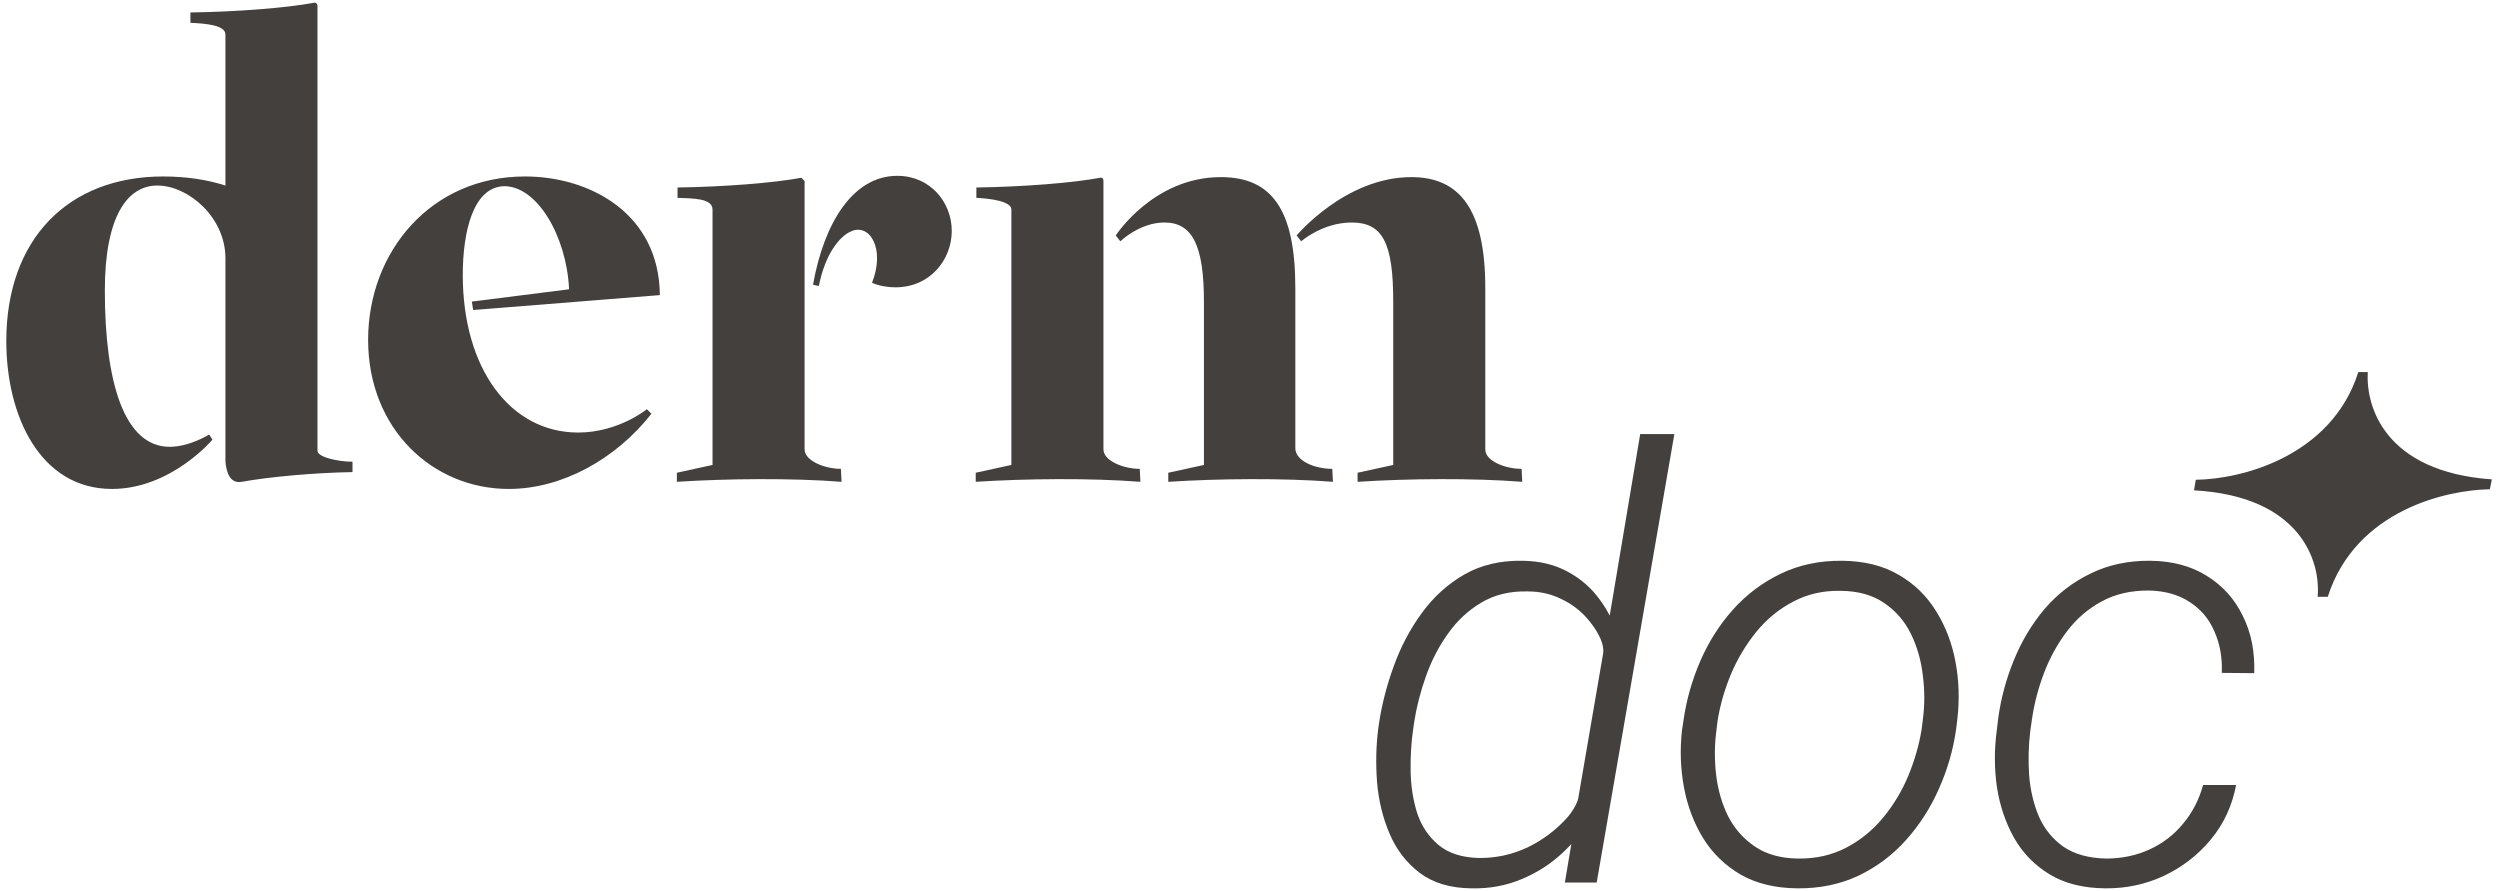 <svg width="233" height="83" viewBox="0 0 233 83" fill="none" xmlns="http://www.w3.org/2000/svg">
<path fill-rule="evenodd" clip-rule="evenodd" d="M219.794 34.678C218.536 38.666 215.73 41.188 212.734 42.701C209.86 44.152 206.785 44.69 204.649 44.713L204.481 45.701C209.461 45.97 212.477 47.639 214.178 49.743C215.745 51.68 216.148 53.925 216.004 55.624H216.948C218.25 51.545 221.076 49.034 224.07 47.55C226.941 46.127 229.985 45.637 232.057 45.597L232.24 44.678C227.278 44.329 224.283 42.64 222.58 40.54C221.005 38.598 220.584 36.366 220.674 34.678H219.794Z" fill="#44403D"/>
<path d="M29.589 0.556C29.589 0.346 29.436 0.227 29.287 0.254C26.689 0.738 22.097 1.1 17.747 1.161V2.127C19.076 2.188 21.01 2.32 21.01 3.215V17.293C19.318 16.749 17.384 16.447 15.209 16.447C6.327 16.447 0.587 22.308 0.587 31.794C0.587 38.742 3.729 45.57 10.436 45.57C15.934 45.57 19.801 40.978 19.801 40.978L19.499 40.495C19.499 40.495 17.686 41.642 15.813 41.642C11.584 41.642 9.771 35.661 9.771 27.081C9.771 20.133 11.886 17.293 14.665 17.293C17.566 17.293 21.01 20.269 21.01 24.06V42.972C21.091 44.118 21.489 45.089 22.52 44.905C25.239 44.422 29.348 44.059 32.852 43.999V43.032C31.583 43.032 29.589 42.632 29.589 42.005V0.556Z" fill="#44403D"/>
<path d="M53.886 40.313C47.541 40.313 43.131 34.332 43.131 25.631C43.131 21.583 44.097 17.474 46.937 17.353C50.019 17.293 52.798 21.945 53.04 26.96L43.977 28.108L44.097 28.894L61.499 27.504C61.438 19.891 54.973 16.447 48.931 16.447C40.11 16.447 34.309 23.516 34.309 31.673C34.309 39.951 40.291 45.57 47.421 45.57C52.375 45.57 57.39 42.791 60.713 38.561L60.29 38.138C60.29 38.138 57.632 40.313 53.886 40.313Z" fill="#44403D"/>
<path d="M83.628 16.387C79.52 16.387 76.801 20.737 75.773 26.537L76.317 26.658C76.921 23.577 78.311 22.006 79.278 21.583C81.03 20.737 82.541 23.154 81.272 26.356C81.936 26.658 82.782 26.779 83.447 26.779C86.71 26.779 88.704 24.181 88.704 21.522C88.704 18.864 86.71 16.387 83.628 16.387ZM74.988 16.87L74.686 16.568C72.088 17.051 67.496 17.414 63.145 17.474V18.441C64.475 18.501 66.408 18.441 66.408 19.529V43.334L63.085 44.059V44.905C67.737 44.603 73.84 44.543 78.432 44.905L78.372 43.697C76.861 43.697 74.988 42.943 74.988 41.884V16.87Z" fill="#44403D"/>
<path d="M120.725 26.839C120.725 19.468 118.49 16.507 113.777 16.507C107.493 16.507 103.989 21.945 103.989 21.945L104.412 22.489C104.412 22.489 106.224 20.737 108.52 20.737C111.118 20.737 112.206 22.852 112.206 28.108V43.334L108.883 44.059V44.905C113.535 44.603 119.638 44.543 124.23 44.905L124.169 43.697C122.538 43.697 120.725 42.964 120.725 41.763V26.839ZM141.812 43.697C140.302 43.697 138.429 42.977 138.429 41.884V26.839C138.429 19.468 136.012 16.507 131.541 16.507C125.378 16.507 120.846 21.945 120.846 21.945L121.269 22.489C121.269 22.489 123.263 20.737 125.982 20.737C128.882 20.737 129.849 22.67 129.849 28.108V43.334L126.526 44.059V44.905C131.178 44.603 137.281 44.543 141.873 44.905L141.812 43.697ZM102.841 16.87C102.841 16.653 102.747 16.529 102.539 16.568C99.941 17.051 95.349 17.414 90.998 17.474V18.441C92.267 18.501 94.261 18.75 94.261 19.529V43.334L90.938 44.059V44.905C95.59 44.603 101.693 44.543 106.285 44.905L106.224 43.697C104.653 43.697 102.841 42.919 102.841 41.884V16.87Z" fill="#44403D"/>
<path d="M156.76 68.072L156.896 67.174C157.168 65.251 157.694 63.392 158.474 61.596C159.254 59.8 160.27 58.204 161.521 56.807C162.791 55.392 164.279 54.277 165.984 53.46C167.689 52.644 169.585 52.245 171.671 52.263C173.739 52.281 175.498 52.717 176.95 53.569C178.401 54.404 179.562 55.528 180.432 56.943C181.321 58.358 181.929 59.945 182.256 61.705C182.582 63.446 182.636 65.233 182.419 67.065L182.31 67.963C182.038 69.886 181.503 71.737 180.705 73.514C179.925 75.292 178.9 76.888 177.63 78.303C176.378 79.7 174.9 80.807 173.195 81.623C171.489 82.421 169.594 82.811 167.508 82.793C165.458 82.775 163.698 82.349 162.229 81.514C160.778 80.662 159.617 79.537 158.746 78.14C157.875 76.725 157.277 75.147 156.95 73.405C156.623 71.664 156.56 69.886 156.76 68.072ZM160.079 67.174L159.97 68.072C159.789 69.433 159.78 70.811 159.943 72.208C160.106 73.605 160.478 74.893 161.059 76.072C161.657 77.233 162.492 78.176 163.562 78.902C164.632 79.627 165.975 79.999 167.589 80.017C169.24 80.036 170.727 79.7 172.052 79.011C173.376 78.321 174.519 77.396 175.48 76.235C176.46 75.056 177.249 73.75 177.847 72.317C178.446 70.866 178.863 69.415 179.099 67.963L179.208 67.065C179.389 65.723 179.389 64.353 179.208 62.957C179.045 61.542 178.673 60.245 178.092 59.066C177.512 57.886 176.686 56.934 175.616 56.209C174.546 55.465 173.204 55.084 171.589 55.066C169.938 55.029 168.451 55.365 167.127 56.072C165.802 56.762 164.66 57.696 163.698 58.875C162.737 60.054 161.948 61.369 161.331 62.821C160.732 64.254 160.315 65.705 160.079 67.174Z" fill="#44403D"/>
<path d="M196.297 80.017C197.748 80.017 199.091 79.736 200.324 79.174C201.558 78.612 202.601 77.814 203.453 76.779C204.324 75.746 204.95 74.539 205.331 73.16H208.406C208.043 75.083 207.263 76.77 206.066 78.222C204.868 79.673 203.408 80.807 201.685 81.623C199.98 82.421 198.156 82.811 196.215 82.793C194.147 82.775 192.415 82.339 191.018 81.487C189.622 80.634 188.524 79.51 187.726 78.113C186.928 76.698 186.393 75.129 186.12 73.405C185.867 71.664 185.857 69.904 186.093 68.127L186.229 66.984C186.483 65.097 186.973 63.274 187.699 61.514C188.424 59.737 189.377 58.15 190.556 56.753C191.753 55.356 193.177 54.258 194.828 53.46C196.478 52.644 198.338 52.245 200.406 52.263C202.456 52.281 204.215 52.753 205.685 53.678C207.154 54.585 208.27 55.828 209.031 57.406C209.812 58.966 210.165 60.744 210.093 62.739L207.072 62.712C207.127 61.297 206.9 60.018 206.392 58.875C205.902 57.714 205.14 56.798 204.106 56.127C203.072 55.438 201.812 55.075 200.324 55.038C198.637 55.02 197.159 55.356 195.889 56.045C194.637 56.716 193.567 57.633 192.678 58.794C191.789 59.955 191.073 61.242 190.529 62.657C189.984 64.072 189.603 65.514 189.386 66.984L189.222 68.127C189.059 69.469 189.023 70.839 189.114 72.235C189.222 73.614 189.522 74.893 190.012 76.072C190.519 77.233 191.281 78.176 192.297 78.902C193.313 79.609 194.646 79.981 196.297 80.017Z" fill="#44403D"/>
<path fill-rule="evenodd" clip-rule="evenodd" d="M152.867 40.454H156.051L148.813 82.249H145.847L146.449 78.663C146.192 78.942 145.925 79.212 145.646 79.473C144.521 80.525 143.233 81.351 141.782 81.949C140.349 82.548 138.807 82.829 137.156 82.793C135.179 82.775 133.565 82.294 132.313 81.351C131.079 80.407 130.145 79.192 129.51 77.704C128.875 76.217 128.485 74.612 128.34 72.888C128.213 71.165 128.249 69.514 128.449 67.936L128.531 67.365C128.803 65.587 129.265 63.809 129.918 62.031C130.571 60.236 131.442 58.594 132.531 57.106C133.619 55.619 134.934 54.431 136.476 53.542C138.036 52.653 139.841 52.227 141.891 52.263C143.505 52.281 144.92 52.626 146.136 53.297C147.351 53.95 148.358 54.839 149.156 55.963C149.482 56.412 149.771 56.884 150.025 57.378L152.867 40.454ZM149.416 60.881C149.554 59.792 148.63 58.458 147.959 57.678C147.288 56.898 146.471 56.281 145.51 55.827C144.567 55.356 143.514 55.12 142.353 55.12C140.703 55.084 139.261 55.437 138.027 56.181C136.812 56.907 135.778 57.877 134.925 59.093C134.072 60.29 133.392 61.614 132.884 63.065C132.376 64.498 132.014 65.922 131.796 67.337L131.714 67.909C131.533 69.142 131.451 70.448 131.469 71.827C131.488 73.206 131.687 74.512 132.068 75.745C132.467 76.961 133.129 77.958 134.054 78.738C134.979 79.518 136.24 79.927 137.837 79.963C139.415 79.981 140.92 79.654 142.353 78.983C143.787 78.294 145.038 77.351 146.108 76.153C146.449 75.779 146.943 74.998 147.085 74.445L149.416 60.881Z" fill="#44403D"/>
</svg>
